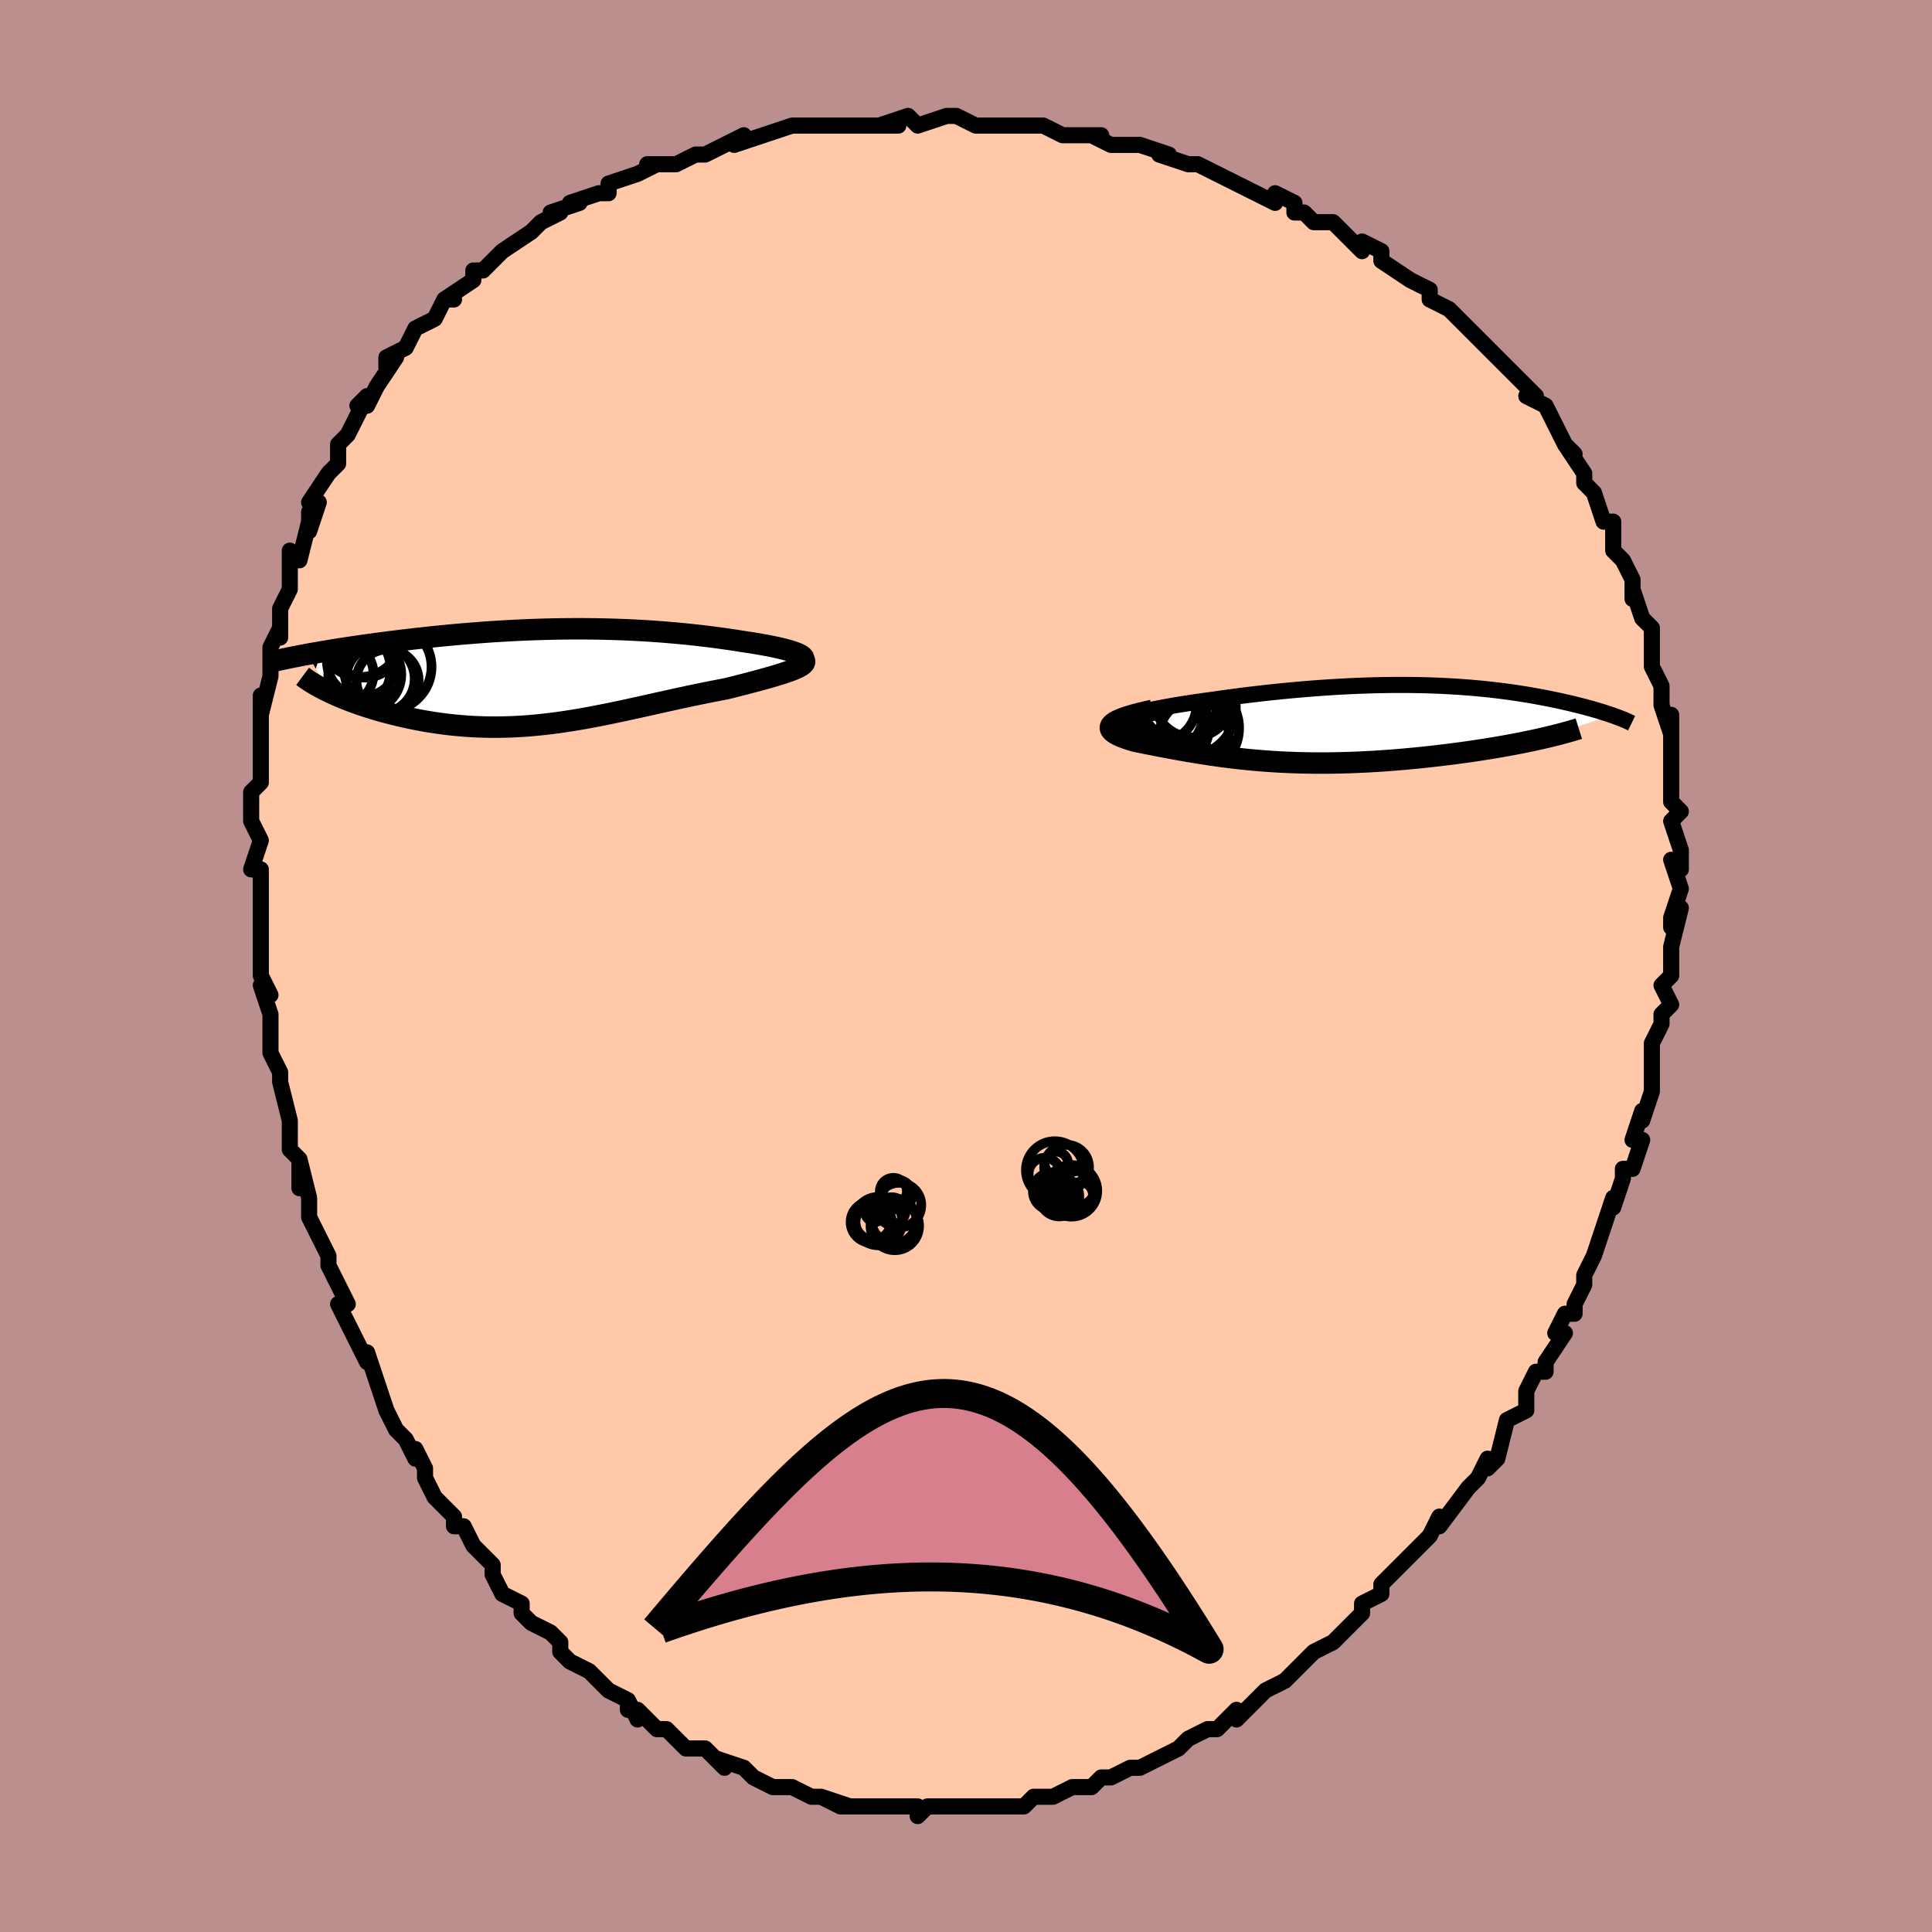 <svg viewBox="-100 -100 200 200" xmlns="http://www.w3.org/2000/svg" width="400" height="400" id="face-svg"><defs><clipPath id="leftEyeClipPath"><polyline points="25.999,-2.264,25.809,-2.361,25.581,-2.457,25.318,-2.554,25.022,-2.651,24.694,-2.747,24.336,-2.843,23.95,-2.938,23.538,-3.032,23.102,-3.124,22.642,-3.216,22.161,-3.305,21.66,-3.393,21.14,-3.48,20.602,-3.564,20.048,-3.646,19.363,-3.755,18.664,-3.86,17.951,-3.962,17.226,-4.061,16.49,-4.155,15.743,-4.244,14.988,-4.329,14.224,-4.41,13.453,-4.485,12.675,-4.555,11.891,-4.62,11.102,-4.679,10.308,-4.733,9.51,-4.781,8.708,-4.823,7.904,-4.86,7.097,-4.891,6.289,-4.916,5.478,-4.936,4.668,-4.95,3.856,-4.959,3.045,-4.962,2.234,-4.959,1.425,-4.952,0.617,-4.939,-0.189,-4.921,-0.993,-4.898,-1.794,-4.871,-2.591,-4.838,-3.384,-4.802,-4.172,-4.761,-4.956,-4.716,-5.735,-4.667,-6.507,-4.615,-7.273,-4.559,-8.032,-4.5,-8.783,-4.438,-9.527,-4.374,-10.262,-4.307,-10.988,-4.237,-11.704,-4.165,-12.411,-4.092,-13.107,-4.017,-13.792,-3.941,-14.465,-3.863,-15.127,-3.785,-15.777,-3.705,-16.413,-3.626,-17.036,-3.546,-17.646,-3.466,-18.244,-3.385,-18.832,-3.304,-19.409,-3.223,-19.976,-3.141,-20.532,-3.059,-21.076,-2.976,-21.61,-2.894,-22.132,-2.811,-22.641,-2.728,-23.139,-2.646,-23.625,-2.564,-24.099,-2.482,-24.56,-2.4,-25.008,-2.319,-22.762,1.591,-22.408,1.756,-22.041,1.922,-21.659,2.086,-21.264,2.25,-20.856,2.413,-20.434,2.574,-20,2.734,-19.553,2.891,-19.094,3.046,-18.624,3.198,-18.142,3.346,-17.648,3.491,-17.145,3.633,-16.631,3.77,-16.105,3.903,-15.565,4.034,-15.012,4.162,-14.446,4.286,-13.869,4.404,-13.28,4.517,-12.68,4.624,-12.07,4.723,-11.451,4.815,-10.823,4.899,-10.186,4.974,-9.542,5.04,-8.889,5.096,-8.23,5.143,-7.565,5.179,-6.893,5.204,-6.215,5.219,-5.532,5.223,-4.843,5.215,-4.15,5.197,-3.452,5.167,-2.749,5.126,-2.043,5.075,-1.332,5.012,-0.617,4.939,0.102,4.855,0.825,4.762,1.552,4.659,2.282,4.547,3.016,4.426,3.754,4.297,4.496,4.161,5.241,4.017,5.991,3.868,6.743,3.713,7.5,3.553,8.26,3.389,9.024,3.221,9.79,3.052,10.561,2.88,11.333,2.708,12.109,2.536,12.887,2.364,13.666,2.194,14.446,2.027,15.226,1.862,16.006,1.701,16.785,1.545,17.56,1.394,18.331,1.248,18.927,1.099,19.513,0.951,20.087,0.804,20.647,0.659,21.193,0.515,21.724,0.373,22.236,0.232,22.729,0.094,23.202,-0.043,23.651,-0.177,24.076,-0.31,24.473,-0.44,24.842,-0.568,25.179,-0.695,25.483,-0.819"></polyline></clipPath><clipPath id="rightEyeClipPath"><polyline points="-23.428,-0.774,-23.094,-0.889,-22.714,-1.005,-22.291,-1.121,-21.83,-1.237,-21.332,-1.353,-20.801,-1.468,-20.238,-1.583,-19.647,-1.696,-19.029,-1.808,-18.387,-1.919,-17.723,-2.028,-17.04,-2.134,-16.339,-2.238,-15.622,-2.34,-14.89,-2.439,-13.956,-2.574,-13.012,-2.704,-12.061,-2.83,-11.105,-2.951,-10.145,-3.066,-9.185,-3.175,-8.224,-3.279,-7.266,-3.376,-6.312,-3.466,-5.363,-3.55,-4.419,-3.627,-3.483,-3.698,-2.556,-3.761,-1.638,-3.817,-0.729,-3.865,0.168,-3.907,1.053,-3.941,1.927,-3.969,2.787,-3.989,3.635,-4.002,4.469,-4.009,5.288,-4.008,6.094,-4.001,6.885,-3.988,7.66,-3.968,8.421,-3.942,9.167,-3.91,9.898,-3.872,10.613,-3.83,11.313,-3.781,11.997,-3.728,12.666,-3.671,13.32,-3.609,13.958,-3.542,14.581,-3.472,15.189,-3.398,15.782,-3.322,16.359,-3.242,16.922,-3.159,17.47,-3.074,18.004,-2.987,18.523,-2.898,19.027,-2.808,19.518,-2.716,19.994,-2.624,20.457,-2.531,20.906,-2.437,21.341,-2.343,21.764,-2.25,22.172,-2.156,22.569,-2.063,22.955,-1.97,23.33,-1.876,23.694,-1.783,24.047,-1.689,24.389,-1.596,24.721,-1.503,25.041,-1.41,25.351,-1.318,25.649,-1.227,25.938,-1.137,26.215,-1.047,26.482,-0.958,26.738,-0.87,18.921,1.653,18.403,1.765,17.87,1.876,17.323,1.986,16.763,2.095,16.19,2.203,15.604,2.309,15.006,2.414,14.396,2.517,13.776,2.618,13.145,2.717,12.505,2.814,11.855,2.909,11.197,3.001,10.532,3.09,9.856,3.176,9.167,3.261,8.467,3.344,7.757,3.424,7.037,3.501,6.31,3.574,5.577,3.644,4.837,3.709,4.094,3.77,3.347,3.826,2.598,3.877,1.847,3.923,1.096,3.963,0.346,3.998,-0.403,4.027,-1.149,4.049,-1.893,4.065,-2.632,4.076,-3.368,4.079,-4.098,4.077,-4.823,4.067,-5.542,4.052,-6.255,4.03,-6.961,4.002,-7.66,3.968,-8.352,3.927,-9.037,3.881,-9.714,3.829,-10.383,3.771,-11.045,3.708,-11.699,3.64,-12.345,3.568,-12.984,3.49,-13.615,3.409,-14.239,3.323,-14.855,3.234,-15.465,3.142,-16.067,3.047,-16.661,2.95,-17.249,2.85,-17.83,2.748,-18.403,2.646,-18.969,2.542,-19.528,2.437,-20.079,2.332,-20.621,2.227,-21.154,2.122,-21.677,2.018,-22.19,1.915,-22.69,1.812,-23.039,1.708,-23.369,1.603,-23.677,1.497,-23.962,1.389,-24.223,1.28,-24.458,1.169,-24.665,1.056,-24.843,0.942,-24.988,0.826,-25.1,0.709,-25.176,0.589,-25.213,0.468,-25.208,0.344,-25.161,0.218,-25.066,0.09"></polyline></clipPath><filter id="fuzzy"><feTurbulence id="turbulence" baseFrequency="0.05" numOctaves="3" type="noise" result="noise"></feTurbulence><feDisplacementMap in="SourceGraphic" in2="noise" scale="2"></feDisplacementMap></filter><linearGradient id="rainbowGradient" x1="0%" y1="0%" x2="100%" y2="0%"><stop offset="0%" style="stop-color: rgb(80, 68, 68);  stop-opacity: 1"></stop><stop offset="50%" style="stop-color: rgb(167, 133, 106);  stop-opacity: 1"></stop><stop offset="100%" style="stop-color: rgb(128, 128, 128);  stop-opacity: 1"></stop></linearGradient></defs><title>That&#39;s an ugly face</title><desc>CREATED BY XUAN TANG, MORE INFO AT TXSTC55.GITHUB.IO</desc><rect x="-100" y="-100" width="100%" height="100%" opacity="1" fill="rgb(188, 143, 143)"></rect><polyline id="faceContour" points="73,1,72,2,73,4,72,5,72,5,72,6,71,8,71,9,71,10,71,13,71,13,70,16,70,15,69,18,70,18,69,21,68,21,68,22,67,25,67,25,67,24,66,27,65,30,65,30,65,30,64,32,64,33,63,35,63,36,62,36,61,38,62,38,60,41,60,42,59,42,58,44,58,45,58,46,56,47,56,47,55,51,54,52,54,51,53,53,53,53,52,54,52,54,49,58,49,57,49,57,48,59,47,60,45,62,45,62,44,63,43,64,43,65,41,66,41,67,40,68,39,69,38,70,38,70,36,71,35,72,33,74,33,74,34,73,33,74,31,75,30,76,28,78,28,77,28,77,26,79,25,79,23,80,23,80,22,81,22,81,20,82,20,82,18,83,18,83,17,83,15,84,14,84,13,85,12,85,11,85,11,85,9,86,8,86,7,86,6,87,6,87,4,87,3,87,2,87,1,87,-2,87,-1,87,-3,87,-4,87,-5,88,-5,88,-5,87,-8,87,-9,87,-9,87,-11,87,-13,87,-12,87,-15,86,-13,87,-15,86,-16,86,-18,85,-18,85,-18,85,-20,85,-22,84,-23,83,-22,84,-23,83,-26,82,-25,83,-27,81,-29,81,-29,81,-31,79,-31,79,-32,79,-34,77,-34,78,-35,76,-35,77,-35,76,-37,75,-38,74,-39,73,-41,72,-42,71,-42,70,-43,69,-43,69,-43,69,-45,68,-46,67,-46,66,-48,65,-49,63,-49,63,-49,62,-51,60,-52,58,-52,58,-53,58,-53,57,-55,55,-56,53,-56,52,-57,50,-57,51,-58,49,-59,48,-59,48,-60,46,-60,46,-61,43,-61,43,-62,40,-62,41,-63,39,-64,37,-65,35,-64,35,-65,33,-66,31,-66,30,-67,28,-68,26,-68,24,-68,24,-68,24,-69,20,-69,23,-69,20,-70,19,-70,17,-70,16,-71,12,-71,11,-72,9,-72,8,-72,6,-72,5,-73,2,-72,3,-73,1,-73,0,-73,0,-73,-3,-73,-4,-73,-8,-73,-6,-73,-10,-74,-10,-73,-13,-73,-13,-74,-15,-74,-16,-74,-18,-73,-19,-73,-23,-73,-23,-73,-23,-73,-24,-73,-24,-73,-28,-73,-26,-72,-30,-72,-33,-71,-35,-71,-34,-71,-35,-71,-37,-71,-37,-70,-39,-70,-43,-69,-42,-69,-42,-68,-46,-68,-47,-68,-45,-67,-48,-68,-48,-66,-51,-65,-52,-65,-53,-65,-54,-64,-55,-63,-57,-62,-59,-63,-58,-62,-58,-61,-60,-59,-63,-60,-62,-60,-63,-58,-64,-57,-66,-55,-67,-55,-67,-54,-69,-53,-69,-54,-69,-51,-71,-51,-72,-51,-72,-50,-72,-48,-74,-45,-76,-45,-76,-45,-76,-44,-77,-42,-78,-43,-78,-40,-79,-41,-79,-38,-80,-37,-80,-37,-81,-37,-81,-34,-82,-32,-83,-33,-83,-30,-83,-28,-84,-28,-84,-27,-84,-23,-86,-23,-86,-24,-85,-21,-86,-21,-86,-18,-87,-16,-87,-17,-87,-16,-87,-14,-87,-14,-87,-12,-87,-9,-87,-7,-87,-9,-87,-6,-88,-5,-87,-2,-88,-1,-88,1,-87,1,-87,1,-87,5,-87,6,-87,5,-87,8,-87,8,-87,10,-86,14,-86,13,-86,15,-85,15,-85,18,-85,21,-84,20,-84,23,-83,24,-83,24,-83,26,-82,26,-82,28,-81,28,-81,32,-79,32,-80,34,-79,34,-78,35,-78,36,-77,38,-77,39,-76,41,-74,41,-75,41,-75,43,-74,43,-73,46,-71,46,-71,46,-71,48,-70,48,-69,50,-68,51,-67,52,-66,52,-66,54,-64,54,-64,56,-62,56,-62,57,-61,59,-59,58,-59,60,-58,61,-56,62,-54,62,-54,63,-53,62,-54,64,-51,64,-50,65,-49,65,-49,66,-46,67,-46,67,-44,67,-44,67,-43,68,-42,69,-40,69,-38,69,-39,70,-36,70,-36,71,-35,71,-33,71,-32,71,-31,72,-29,72,-28,72,-27,73,-24,73,-26,73,-24,73,-21,73,-21,73,-19,73,-18,73,-17,74,-16,73,-15,74,-12,74,-12,74,-10,73,-11,74,-8,73,-5,73,-4,74,-6,73,-2,73,1,73,1,72,2" fill="#ffc9a9" stroke="black" stroke-width="1.667" stroke-linejoin="round" filter="url(#fuzzy)"></polyline><g transform="translate(40.159 -25.088)"><polyline id="rightCountour" points="-23.428,-0.774,-23.094,-0.889,-22.714,-1.005,-22.291,-1.121,-21.83,-1.237,-21.332,-1.353,-20.801,-1.468,-20.238,-1.583,-19.647,-1.696,-19.029,-1.808,-18.387,-1.919,-17.723,-2.028,-17.04,-2.134,-16.339,-2.238,-15.622,-2.34,-14.89,-2.439,-13.956,-2.574,-13.012,-2.704,-12.061,-2.83,-11.105,-2.951,-10.145,-3.066,-9.185,-3.175,-8.224,-3.279,-7.266,-3.376,-6.312,-3.466,-5.363,-3.55,-4.419,-3.627,-3.483,-3.698,-2.556,-3.761,-1.638,-3.817,-0.729,-3.865,0.168,-3.907,1.053,-3.941,1.927,-3.969,2.787,-3.989,3.635,-4.002,4.469,-4.009,5.288,-4.008,6.094,-4.001,6.885,-3.988,7.66,-3.968,8.421,-3.942,9.167,-3.91,9.898,-3.872,10.613,-3.83,11.313,-3.781,11.997,-3.728,12.666,-3.671,13.32,-3.609,13.958,-3.542,14.581,-3.472,15.189,-3.398,15.782,-3.322,16.359,-3.242,16.922,-3.159,17.47,-3.074,18.004,-2.987,18.523,-2.898,19.027,-2.808,19.518,-2.716,19.994,-2.624,20.457,-2.531,20.906,-2.437,21.341,-2.343,21.764,-2.25,22.172,-2.156,22.569,-2.063,22.955,-1.97,23.33,-1.876,23.694,-1.783,24.047,-1.689,24.389,-1.596,24.721,-1.503,25.041,-1.41,25.351,-1.318,25.649,-1.227,25.938,-1.137,26.215,-1.047,26.482,-0.958,26.738,-0.87,18.921,1.653,18.403,1.765,17.87,1.876,17.323,1.986,16.763,2.095,16.19,2.203,15.604,2.309,15.006,2.414,14.396,2.517,13.776,2.618,13.145,2.717,12.505,2.814,11.855,2.909,11.197,3.001,10.532,3.09,9.856,3.176,9.167,3.261,8.467,3.344,7.757,3.424,7.037,3.501,6.31,3.574,5.577,3.644,4.837,3.709,4.094,3.77,3.347,3.826,2.598,3.877,1.847,3.923,1.096,3.963,0.346,3.998,-0.403,4.027,-1.149,4.049,-1.893,4.065,-2.632,4.076,-3.368,4.079,-4.098,4.077,-4.823,4.067,-5.542,4.052,-6.255,4.03,-6.961,4.002,-7.66,3.968,-8.352,3.927,-9.037,3.881,-9.714,3.829,-10.383,3.771,-11.045,3.708,-11.699,3.64,-12.345,3.568,-12.984,3.49,-13.615,3.409,-14.239,3.323,-14.855,3.234,-15.465,3.142,-16.067,3.047,-16.661,2.95,-17.249,2.85,-17.83,2.748,-18.403,2.646,-18.969,2.542,-19.528,2.437,-20.079,2.332,-20.621,2.227,-21.154,2.122,-21.677,2.018,-22.19,1.915,-22.69,1.812,-23.039,1.708,-23.369,1.603,-23.677,1.497,-23.962,1.389,-24.223,1.28,-24.458,1.169,-24.665,1.056,-24.843,0.942,-24.988,0.826,-25.1,0.709,-25.176,0.589,-25.213,0.468,-25.208,0.344,-25.161,0.218,-25.066,0.09" fill="white" stroke="white" stroke-width="0" stroke-linejoin="round" filter="url(#fuzzy)"></polyline></g><g transform="translate(-43.154 -29.948)"><polyline id="leftCountour" points="25.999,-2.264,25.809,-2.361,25.581,-2.457,25.318,-2.554,25.022,-2.651,24.694,-2.747,24.336,-2.843,23.95,-2.938,23.538,-3.032,23.102,-3.124,22.642,-3.216,22.161,-3.305,21.66,-3.393,21.14,-3.48,20.602,-3.564,20.048,-3.646,19.363,-3.755,18.664,-3.86,17.951,-3.962,17.226,-4.061,16.49,-4.155,15.743,-4.244,14.988,-4.329,14.224,-4.41,13.453,-4.485,12.675,-4.555,11.891,-4.62,11.102,-4.679,10.308,-4.733,9.51,-4.781,8.708,-4.823,7.904,-4.86,7.097,-4.891,6.289,-4.916,5.478,-4.936,4.668,-4.95,3.856,-4.959,3.045,-4.962,2.234,-4.959,1.425,-4.952,0.617,-4.939,-0.189,-4.921,-0.993,-4.898,-1.794,-4.871,-2.591,-4.838,-3.384,-4.802,-4.172,-4.761,-4.956,-4.716,-5.735,-4.667,-6.507,-4.615,-7.273,-4.559,-8.032,-4.5,-8.783,-4.438,-9.527,-4.374,-10.262,-4.307,-10.988,-4.237,-11.704,-4.165,-12.411,-4.092,-13.107,-4.017,-13.792,-3.941,-14.465,-3.863,-15.127,-3.785,-15.777,-3.705,-16.413,-3.626,-17.036,-3.546,-17.646,-3.466,-18.244,-3.385,-18.832,-3.304,-19.409,-3.223,-19.976,-3.141,-20.532,-3.059,-21.076,-2.976,-21.61,-2.894,-22.132,-2.811,-22.641,-2.728,-23.139,-2.646,-23.625,-2.564,-24.099,-2.482,-24.56,-2.4,-25.008,-2.319,-22.762,1.591,-22.408,1.756,-22.041,1.922,-21.659,2.086,-21.264,2.25,-20.856,2.413,-20.434,2.574,-20,2.734,-19.553,2.891,-19.094,3.046,-18.624,3.198,-18.142,3.346,-17.648,3.491,-17.145,3.633,-16.631,3.77,-16.105,3.903,-15.565,4.034,-15.012,4.162,-14.446,4.286,-13.869,4.404,-13.28,4.517,-12.68,4.624,-12.07,4.723,-11.451,4.815,-10.823,4.899,-10.186,4.974,-9.542,5.04,-8.889,5.096,-8.23,5.143,-7.565,5.179,-6.893,5.204,-6.215,5.219,-5.532,5.223,-4.843,5.215,-4.15,5.197,-3.452,5.167,-2.749,5.126,-2.043,5.075,-1.332,5.012,-0.617,4.939,0.102,4.855,0.825,4.762,1.552,4.659,2.282,4.547,3.016,4.426,3.754,4.297,4.496,4.161,5.241,4.017,5.991,3.868,6.743,3.713,7.5,3.553,8.26,3.389,9.024,3.221,9.79,3.052,10.561,2.88,11.333,2.708,12.109,2.536,12.887,2.364,13.666,2.194,14.446,2.027,15.226,1.862,16.006,1.701,16.785,1.545,17.56,1.394,18.331,1.248,18.927,1.099,19.513,0.951,20.087,0.804,20.647,0.659,21.193,0.515,21.724,0.373,22.236,0.232,22.729,0.094,23.202,-0.043,23.651,-0.177,24.076,-0.31,24.473,-0.44,24.842,-0.568,25.179,-0.695,25.483,-0.819" fill="white" stroke="white" stroke-width="0" stroke-linejoin="round" filter="url(#fuzzy)"></polyline></g><g transform="translate(40.159 -25.088)"><polyline id="rightUpper" points="-23.532,0.242,-23.844,0.158,-24.073,0.069,-24.224,-0.025,-24.301,-0.124,-24.309,-0.226,-24.25,-0.331,-24.129,-0.438,-23.949,-0.549,-23.715,-0.661,-23.428,-0.774,-23.094,-0.889,-22.714,-1.005,-22.291,-1.121,-21.83,-1.237,-21.332,-1.353,-20.801,-1.468,-20.238,-1.583,-19.647,-1.696,-19.029,-1.808,-18.387,-1.919,-17.723,-2.028,-17.04,-2.134,-16.339,-2.238,-15.622,-2.34,-14.89,-2.439,-13.956,-2.574,-13.012,-2.704,-12.061,-2.83,-11.105,-2.951,-10.145,-3.066,-9.185,-3.175,-8.224,-3.279,-7.266,-3.376,-6.312,-3.466,-5.363,-3.55,-4.419,-3.627,-3.483,-3.698,-2.556,-3.761,-1.638,-3.817,-0.729,-3.865,0.168,-3.907,1.053,-3.941,1.927,-3.969,2.787,-3.989,3.635,-4.002,4.469,-4.009,5.288,-4.008,6.094,-4.001,6.885,-3.988,7.66,-3.968,8.421,-3.942,9.167,-3.91,9.898,-3.872,10.613,-3.83,11.313,-3.781,11.997,-3.728,12.666,-3.671,13.32,-3.609,13.958,-3.542,14.581,-3.472,15.189,-3.398,15.782,-3.322,16.359,-3.242,16.922,-3.159,17.47,-3.074,18.004,-2.987,18.523,-2.898,19.027,-2.808,19.518,-2.716,19.994,-2.624,20.457,-2.531,20.906,-2.437,21.341,-2.343,21.764,-2.25,22.172,-2.156,22.569,-2.063,22.955,-1.97,23.33,-1.876,23.694,-1.783,24.047,-1.689,24.389,-1.596,24.721,-1.503,25.041,-1.41,25.351,-1.318,25.649,-1.227,25.938,-1.137,26.215,-1.047,26.482,-0.958,26.738,-0.87,26.984,-0.783,27.219,-0.697,27.444,-0.612,27.659,-0.528,27.864,-0.445,28.059,-0.364,28.245,-0.284,28.421,-0.204,28.588,-0.126,28.745,-0.05" fill="none" stroke="black" stroke-width="1.667" stroke-linejoin="round" filter="url(#fuzzy)"></polyline><polyline id="rightLower" points="-20.855,-1.379,-21.598,-1.213,-22.258,-1.052,-22.841,-0.896,-23.35,-0.744,-23.79,-0.596,-24.163,-0.453,-24.474,-0.312,-24.726,-0.175,-24.922,-0.041,-25.066,0.09,-25.161,0.218,-25.208,0.344,-25.213,0.468,-25.176,0.589,-25.1,0.709,-24.988,0.826,-24.843,0.942,-24.665,1.056,-24.458,1.169,-24.223,1.28,-23.962,1.389,-23.677,1.497,-23.369,1.603,-23.039,1.708,-22.69,1.812,-22.19,1.915,-21.677,2.018,-21.154,2.122,-20.621,2.227,-20.079,2.332,-19.528,2.437,-18.969,2.542,-18.403,2.646,-17.83,2.748,-17.249,2.85,-16.661,2.95,-16.067,3.047,-15.465,3.142,-14.855,3.234,-14.239,3.323,-13.615,3.409,-12.984,3.49,-12.345,3.568,-11.699,3.64,-11.045,3.708,-10.383,3.771,-9.714,3.829,-9.037,3.881,-8.352,3.927,-7.66,3.968,-6.961,4.002,-6.255,4.03,-5.542,4.052,-4.823,4.067,-4.098,4.077,-3.368,4.079,-2.632,4.076,-1.893,4.065,-1.149,4.049,-0.403,4.027,0.346,3.998,1.096,3.963,1.847,3.923,2.598,3.877,3.347,3.826,4.094,3.77,4.837,3.709,5.577,3.644,6.31,3.574,7.037,3.501,7.757,3.424,8.467,3.344,9.167,3.261,9.856,3.176,10.532,3.09,11.197,3.001,11.855,2.909,12.505,2.814,13.145,2.717,13.776,2.618,14.396,2.517,15.006,2.414,15.604,2.309,16.19,2.203,16.763,2.095,17.323,1.986,17.87,1.876,18.403,1.765,18.921,1.653,19.425,1.54,19.914,1.427,20.388,1.314,20.847,1.2,21.29,1.086,21.718,0.972,22.131,0.858,22.528,0.744,22.911,0.631,23.278,0.517" fill="none" stroke="black" stroke-width="2.222" stroke-linejoin="round" filter="url(#fuzzy)"></polyline><!--[--><circle r="3.589" cx="-16.541" cy="1.17" stroke="black" fill="none" stroke-width="1" filter="url(#fuzzy)" clip-path="url(#rightEyeClipPath)"></circle><circle r="3.287" cx="-18.93" cy="0.233" stroke="black" fill="none" stroke-width="1" filter="url(#fuzzy)" clip-path="url(#rightEyeClipPath)"></circle><circle r="4.79" cx="-16.68" cy="0.458" stroke="black" fill="none" stroke-width="1" filter="url(#fuzzy)" clip-path="url(#rightEyeClipPath)"></circle><circle r="3.805" cx="-20.107" cy="-1.918" stroke="black" fill="none" stroke-width="1" filter="url(#fuzzy)" clip-path="url(#rightEyeClipPath)"></circle><circle r="4.993" cx="-17.223" cy="-1.622" stroke="black" fill="none" stroke-width="1" filter="url(#fuzzy)" clip-path="url(#rightEyeClipPath)"></circle><circle r="4.388" cx="-19.371" cy="0.293" stroke="black" fill="none" stroke-width="1" filter="url(#fuzzy)" clip-path="url(#rightEyeClipPath)"></circle><circle r="4.973" cx="-18.887" cy="-2.895" stroke="black" fill="none" stroke-width="1" filter="url(#fuzzy)" clip-path="url(#rightEyeClipPath)"></circle><circle r="4.096" cx="-16.655" cy="-2.672" stroke="black" fill="none" stroke-width="1" filter="url(#fuzzy)" clip-path="url(#rightEyeClipPath)"></circle><circle r="4.424" cx="-17.811" cy="-2.739" stroke="black" fill="none" stroke-width="1" filter="url(#fuzzy)" clip-path="url(#rightEyeClipPath)"></circle><circle r="3.828" cx="-19.45" cy="-0.928" stroke="black" fill="none" stroke-width="1" filter="url(#fuzzy)" clip-path="url(#rightEyeClipPath)"></circle><!--]--></g><g transform="translate(-43.154 -29.948)"><polyline id="leftUpper" points="25.314,-1.383,25.634,-1.46,25.889,-1.54,26.085,-1.623,26.223,-1.709,26.307,-1.797,26.339,-1.888,26.322,-1.98,26.258,-2.074,26.149,-2.169,25.999,-2.264,25.809,-2.361,25.581,-2.457,25.318,-2.554,25.022,-2.651,24.694,-2.747,24.336,-2.843,23.95,-2.938,23.538,-3.032,23.102,-3.124,22.642,-3.216,22.161,-3.305,21.66,-3.393,21.14,-3.48,20.602,-3.564,20.048,-3.646,19.363,-3.755,18.664,-3.86,17.951,-3.962,17.226,-4.061,16.49,-4.155,15.743,-4.244,14.988,-4.329,14.224,-4.41,13.453,-4.485,12.675,-4.555,11.891,-4.62,11.102,-4.679,10.308,-4.733,9.51,-4.781,8.708,-4.823,7.904,-4.86,7.097,-4.891,6.289,-4.916,5.478,-4.936,4.668,-4.95,3.856,-4.959,3.045,-4.962,2.234,-4.959,1.425,-4.952,0.617,-4.939,-0.189,-4.921,-0.993,-4.898,-1.794,-4.871,-2.591,-4.838,-3.384,-4.802,-4.172,-4.761,-4.956,-4.716,-5.735,-4.667,-6.507,-4.615,-7.273,-4.559,-8.032,-4.5,-8.783,-4.438,-9.527,-4.374,-10.262,-4.307,-10.988,-4.237,-11.704,-4.165,-12.411,-4.092,-13.107,-4.017,-13.792,-3.941,-14.465,-3.863,-15.127,-3.785,-15.777,-3.705,-16.413,-3.626,-17.036,-3.546,-17.646,-3.466,-18.244,-3.385,-18.832,-3.304,-19.409,-3.223,-19.976,-3.141,-20.532,-3.059,-21.076,-2.976,-21.61,-2.894,-22.132,-2.811,-22.641,-2.728,-23.139,-2.646,-23.625,-2.564,-24.099,-2.482,-24.56,-2.4,-25.008,-2.319,-25.445,-2.238,-25.868,-2.157,-26.279,-2.077,-26.677,-1.998,-27.063,-1.919,-27.437,-1.841,-27.798,-1.763,-28.147,-1.686,-28.485,-1.61,-28.81,-1.535" fill="none" stroke="black" stroke-width="2.222" stroke-linejoin="round" filter="url(#fuzzy)"></polyline><polyline id="leftLower" points="26.049,-1.982,26.241,-1.869,26.369,-1.756,26.436,-1.642,26.446,-1.528,26.402,-1.414,26.307,-1.298,26.165,-1.18,25.978,-1.062,25.75,-0.941,25.483,-0.819,25.179,-0.695,24.842,-0.568,24.473,-0.44,24.076,-0.31,23.651,-0.177,23.202,-0.043,22.729,0.094,22.236,0.232,21.724,0.373,21.193,0.515,20.647,0.659,20.087,0.804,19.513,0.951,18.927,1.099,18.331,1.248,17.56,1.394,16.785,1.545,16.006,1.701,15.226,1.862,14.446,2.027,13.666,2.194,12.887,2.364,12.109,2.536,11.333,2.708,10.561,2.88,9.79,3.052,9.024,3.221,8.26,3.389,7.5,3.553,6.743,3.713,5.991,3.868,5.241,4.017,4.496,4.161,3.754,4.297,3.016,4.426,2.282,4.547,1.552,4.659,0.825,4.762,0.102,4.855,-0.617,4.939,-1.332,5.012,-2.043,5.075,-2.749,5.126,-3.452,5.167,-4.15,5.197,-4.843,5.215,-5.532,5.223,-6.215,5.219,-6.893,5.204,-7.565,5.179,-8.23,5.143,-8.889,5.096,-9.542,5.04,-10.186,4.974,-10.823,4.899,-11.451,4.815,-12.07,4.723,-12.68,4.624,-13.28,4.517,-13.869,4.404,-14.446,4.286,-15.012,4.162,-15.565,4.034,-16.105,3.903,-16.631,3.77,-17.145,3.633,-17.648,3.491,-18.142,3.346,-18.624,3.198,-19.094,3.046,-19.553,2.891,-20,2.734,-20.434,2.574,-20.856,2.413,-21.264,2.25,-21.659,2.086,-22.041,1.922,-22.408,1.756,-22.762,1.591,-23.102,1.425,-23.427,1.259,-23.738,1.094,-24.035,0.929,-24.318,0.765,-24.586,0.603,-24.84,0.441,-25.08,0.28,-25.307,0.12,-25.52,-0.038" fill="none" stroke="black" stroke-width="2.222" stroke-linejoin="round" filter="url(#fuzzy)"></polyline><!--[--><circle r="3.22" cx="-16.727" cy="0.394" stroke="black" fill="none" stroke-width="1" filter="url(#fuzzy)" clip-path="url(#leftEyeClipPath)"></circle><circle r="3.254" cx="-21.436" cy="-0.314" stroke="black" fill="none" stroke-width="1" filter="url(#fuzzy)" clip-path="url(#leftEyeClipPath)"></circle><circle r="4.83" cx="-21.104" cy="-0.616" stroke="black" fill="none" stroke-width="1" filter="url(#fuzzy)" clip-path="url(#leftEyeClipPath)"></circle><circle r="4.431" cx="-20.835" cy="-0.754" stroke="black" fill="none" stroke-width="1" filter="url(#fuzzy)" clip-path="url(#leftEyeClipPath)"></circle><circle r="4.546" cx="-16.72" cy="-1.019" stroke="black" fill="none" stroke-width="1" filter="url(#fuzzy)" clip-path="url(#leftEyeClipPath)"></circle><circle r="3.549" cx="-17.466" cy="0.21" stroke="black" fill="none" stroke-width="1" filter="url(#fuzzy)" clip-path="url(#leftEyeClipPath)"></circle><circle r="3.61" cx="-19.054" cy="-3.511" stroke="black" fill="none" stroke-width="1" filter="url(#fuzzy)" clip-path="url(#leftEyeClipPath)"></circle><circle r="4.259" cx="-19.559" cy="-4.225" stroke="black" fill="none" stroke-width="1" filter="url(#fuzzy)" clip-path="url(#leftEyeClipPath)"></circle><circle r="3.779" cx="-19.082" cy="-0.227" stroke="black" fill="none" stroke-width="1" filter="url(#fuzzy)" clip-path="url(#leftEyeClipPath)"></circle><circle r="3.663" cx="-19.339" cy="-1.593" stroke="black" fill="none" stroke-width="1" filter="url(#fuzzy)" clip-path="url(#leftEyeClipPath)"></circle><!--]--></g><g id="hairs"><!--[--><!--]--></g><g id="pointNose"><g id="rightNose"><!--[--><circle r="2.321" cx="10.417" cy="20.836" stroke="black" fill="none" stroke-width="1" filter="url(#fuzzy)"></circle><circle r="1.774" cx="11.576" cy="23.007" stroke="black" fill="none" stroke-width="1" filter="url(#fuzzy)"></circle><circle r="1.657" cx="8.14" cy="21.51" stroke="black" fill="none" stroke-width="1" filter="url(#fuzzy)"></circle><circle r="2.995" cx="9.197" cy="21.131" stroke="black" fill="none" stroke-width="1" filter="url(#fuzzy)"></circle><circle r="1.026" cx="10.249" cy="23.99" stroke="black" fill="none" stroke-width="1" filter="url(#fuzzy)"></circle><circle r="2.67" cx="10.922" cy="23.278" stroke="black" fill="none" stroke-width="1" filter="url(#fuzzy)"></circle><circle r="2.067" cx="9.664" cy="23.859" stroke="black" fill="none" stroke-width="1" filter="url(#fuzzy)"></circle><circle r="1.216" cx="9.355" cy="20.443" stroke="black" fill="none" stroke-width="1" filter="url(#fuzzy)"></circle><circle r="1.325" cx="11.812" cy="23.692" stroke="black" fill="none" stroke-width="1" filter="url(#fuzzy)"></circle><circle r="1.954" cx="8.881" cy="23.326" stroke="black" fill="none" stroke-width="1" filter="url(#fuzzy)"></circle><!--]--></g><g id="leftNose"><!--[--><circle r="1.415" cx="-7.674" cy="25.349" stroke="black" fill="none" stroke-width="1" filter="url(#fuzzy)"></circle><circle r="1.831" cx="-9.606" cy="26.505" stroke="black" fill="none" stroke-width="1" filter="url(#fuzzy)"></circle><circle r="2.515" cx="-7.369" cy="26.908" stroke="black" fill="none" stroke-width="1" filter="url(#fuzzy)"></circle><circle r="1.4" cx="-7.521" cy="23.327" stroke="black" fill="none" stroke-width="1" filter="url(#fuzzy)"></circle><circle r="2.131" cx="-9.815" cy="26.507" stroke="black" fill="none" stroke-width="1" filter="url(#fuzzy)"></circle><circle r="1.52" cx="-7.079" cy="23.666" stroke="black" fill="none" stroke-width="1" filter="url(#fuzzy)"></circle><circle r="2.503" cx="-9.092" cy="26.41" stroke="black" fill="none" stroke-width="1" filter="url(#fuzzy)"></circle><circle r="2.325" cx="-7.434" cy="26.377" stroke="black" fill="none" stroke-width="1" filter="url(#fuzzy)"></circle><circle r="1.067" cx="-9.4" cy="25.421" stroke="black" fill="none" stroke-width="1" filter="url(#fuzzy)"></circle><circle r="2.312" cx="-6.94" cy="24.757" stroke="black" fill="none" stroke-width="1" filter="url(#fuzzy)"></circle><!--]--></g></g><g id="mouth"><polyline points="-32.163,68.606,-31.438,67.745,-30.723,66.897,-30.016,66.062,-29.317,65.239,-28.627,64.43,-27.944,63.634,-27.27,62.851,-26.603,62.082,-25.944,61.327,-25.292,60.586,-24.648,59.858,-24.01,59.145,-23.379,58.447,-22.755,57.763,-22.137,57.094,-21.525,56.44,-20.92,55.801,-20.32,55.177,-19.726,54.569,-19.138,53.976,-18.555,53.399,-17.977,52.838,-17.404,52.293,-16.836,51.765,-16.272,51.253,-15.713,50.757,-15.159,50.278,-14.608,49.816,-14.062,49.372,-13.519,48.944,-12.979,48.535,-12.444,48.142,-11.911,47.768,-11.381,47.411,-10.854,47.073,-10.33,46.752,-9.808,46.451,-9.289,46.168,-8.772,45.903,-8.256,45.658,-7.743,45.432,-7.231,45.225,-6.72,45.037,-6.211,44.869,-5.703,44.721,-5.195,44.593,-4.689,44.485,-4.182,44.397,-3.676,44.33,-3.171,44.283,-2.665,44.257,-2.159,44.252,-1.653,44.269,-1.146,44.306,-0.638,44.365,-0.129,44.445,0.38,44.548,0.891,44.672,1.404,44.819,1.918,44.987,2.434,45.178,2.952,45.392,3.472,45.629,3.994,45.888,4.519,46.171,5.047,46.477,5.578,46.806,6.112,47.159,6.649,47.536,7.189,47.937,7.733,48.362,8.281,48.811,8.833,49.284,9.389,49.783,9.949,50.306,10.514,50.854,11.084,51.427,11.658,52.025,12.238,52.649,12.822,53.299,13.413,53.974,14.008,54.675,14.61,55.403,15.217,56.156,15.831,56.937,16.451,57.743,17.077,58.577,17.71,59.437,18.35,60.325,18.997,61.24,19.652,62.182,20.313,63.152,20.982,64.15,21.659,65.176,22.344,66.23,23.037,67.312,23.739,68.423,24.448,69.562,25.167,70.73,25.167,70.73,24.593,70.418,24.02,70.114,23.447,69.816,22.874,69.526,22.3,69.243,21.727,68.967,21.154,68.698,20.58,68.436,20.007,68.181,19.434,67.934,18.861,67.693,18.287,67.459,17.714,67.231,17.141,67.011,16.567,66.797,15.994,66.59,15.421,66.39,14.847,66.196,14.274,66.009,13.701,65.829,13.128,65.655,12.554,65.487,11.981,65.326,11.408,65.171,10.834,65.023,10.261,64.881,9.688,64.745,9.115,64.615,8.541,64.491,7.968,64.374,7.395,64.262,6.821,64.157,6.248,64.058,5.675,63.964,5.101,63.877,4.528,63.795,3.955,63.719,3.382,63.649,2.808,63.585,2.235,63.526,1.662,63.473,1.088,63.426,0.515,63.384,-0.058,63.348,-0.631,63.317,-1.205,63.292,-1.778,63.272,-2.351,63.257,-2.925,63.248,-3.498,63.244,-4.071,63.245,-4.645,63.251,-5.218,63.263,-5.791,63.28,-6.364,63.301,-6.938,63.328,-7.511,63.36,-8.084,63.396,-8.658,63.438,-9.231,63.484,-9.804,63.535,-10.377,63.591,-10.951,63.652,-11.524,63.717,-12.097,63.787,-12.671,63.862,-13.244,63.941,-13.817,64.025,-14.391,64.113,-14.964,64.205,-15.537,64.302,-16.11,64.403,-16.684,64.509,-17.257,64.619,-17.83,64.733,-18.404,64.851,-18.977,64.973,-19.55,65.099,-20.123,65.23,-20.697,65.364,-21.27,65.503,-21.843,65.645,-22.417,65.791,-22.99,65.941,-23.563,66.095,-24.136,66.252,-24.71,66.414,-25.283,66.579,-25.856,66.747,-26.43,66.919,-27.003,67.095,-27.576,67.274,-28.15,67.457,-28.723,67.643,-29.296,67.832,-29.869,68.025,-30.443,68.221,-31.016,68.42,-31.589,68.622" fill="rgb(215,127,140)" stroke="black" stroke-width="3" stroke-linejoin="round" filter="url(#fuzzy)"></polyline></g></svg>